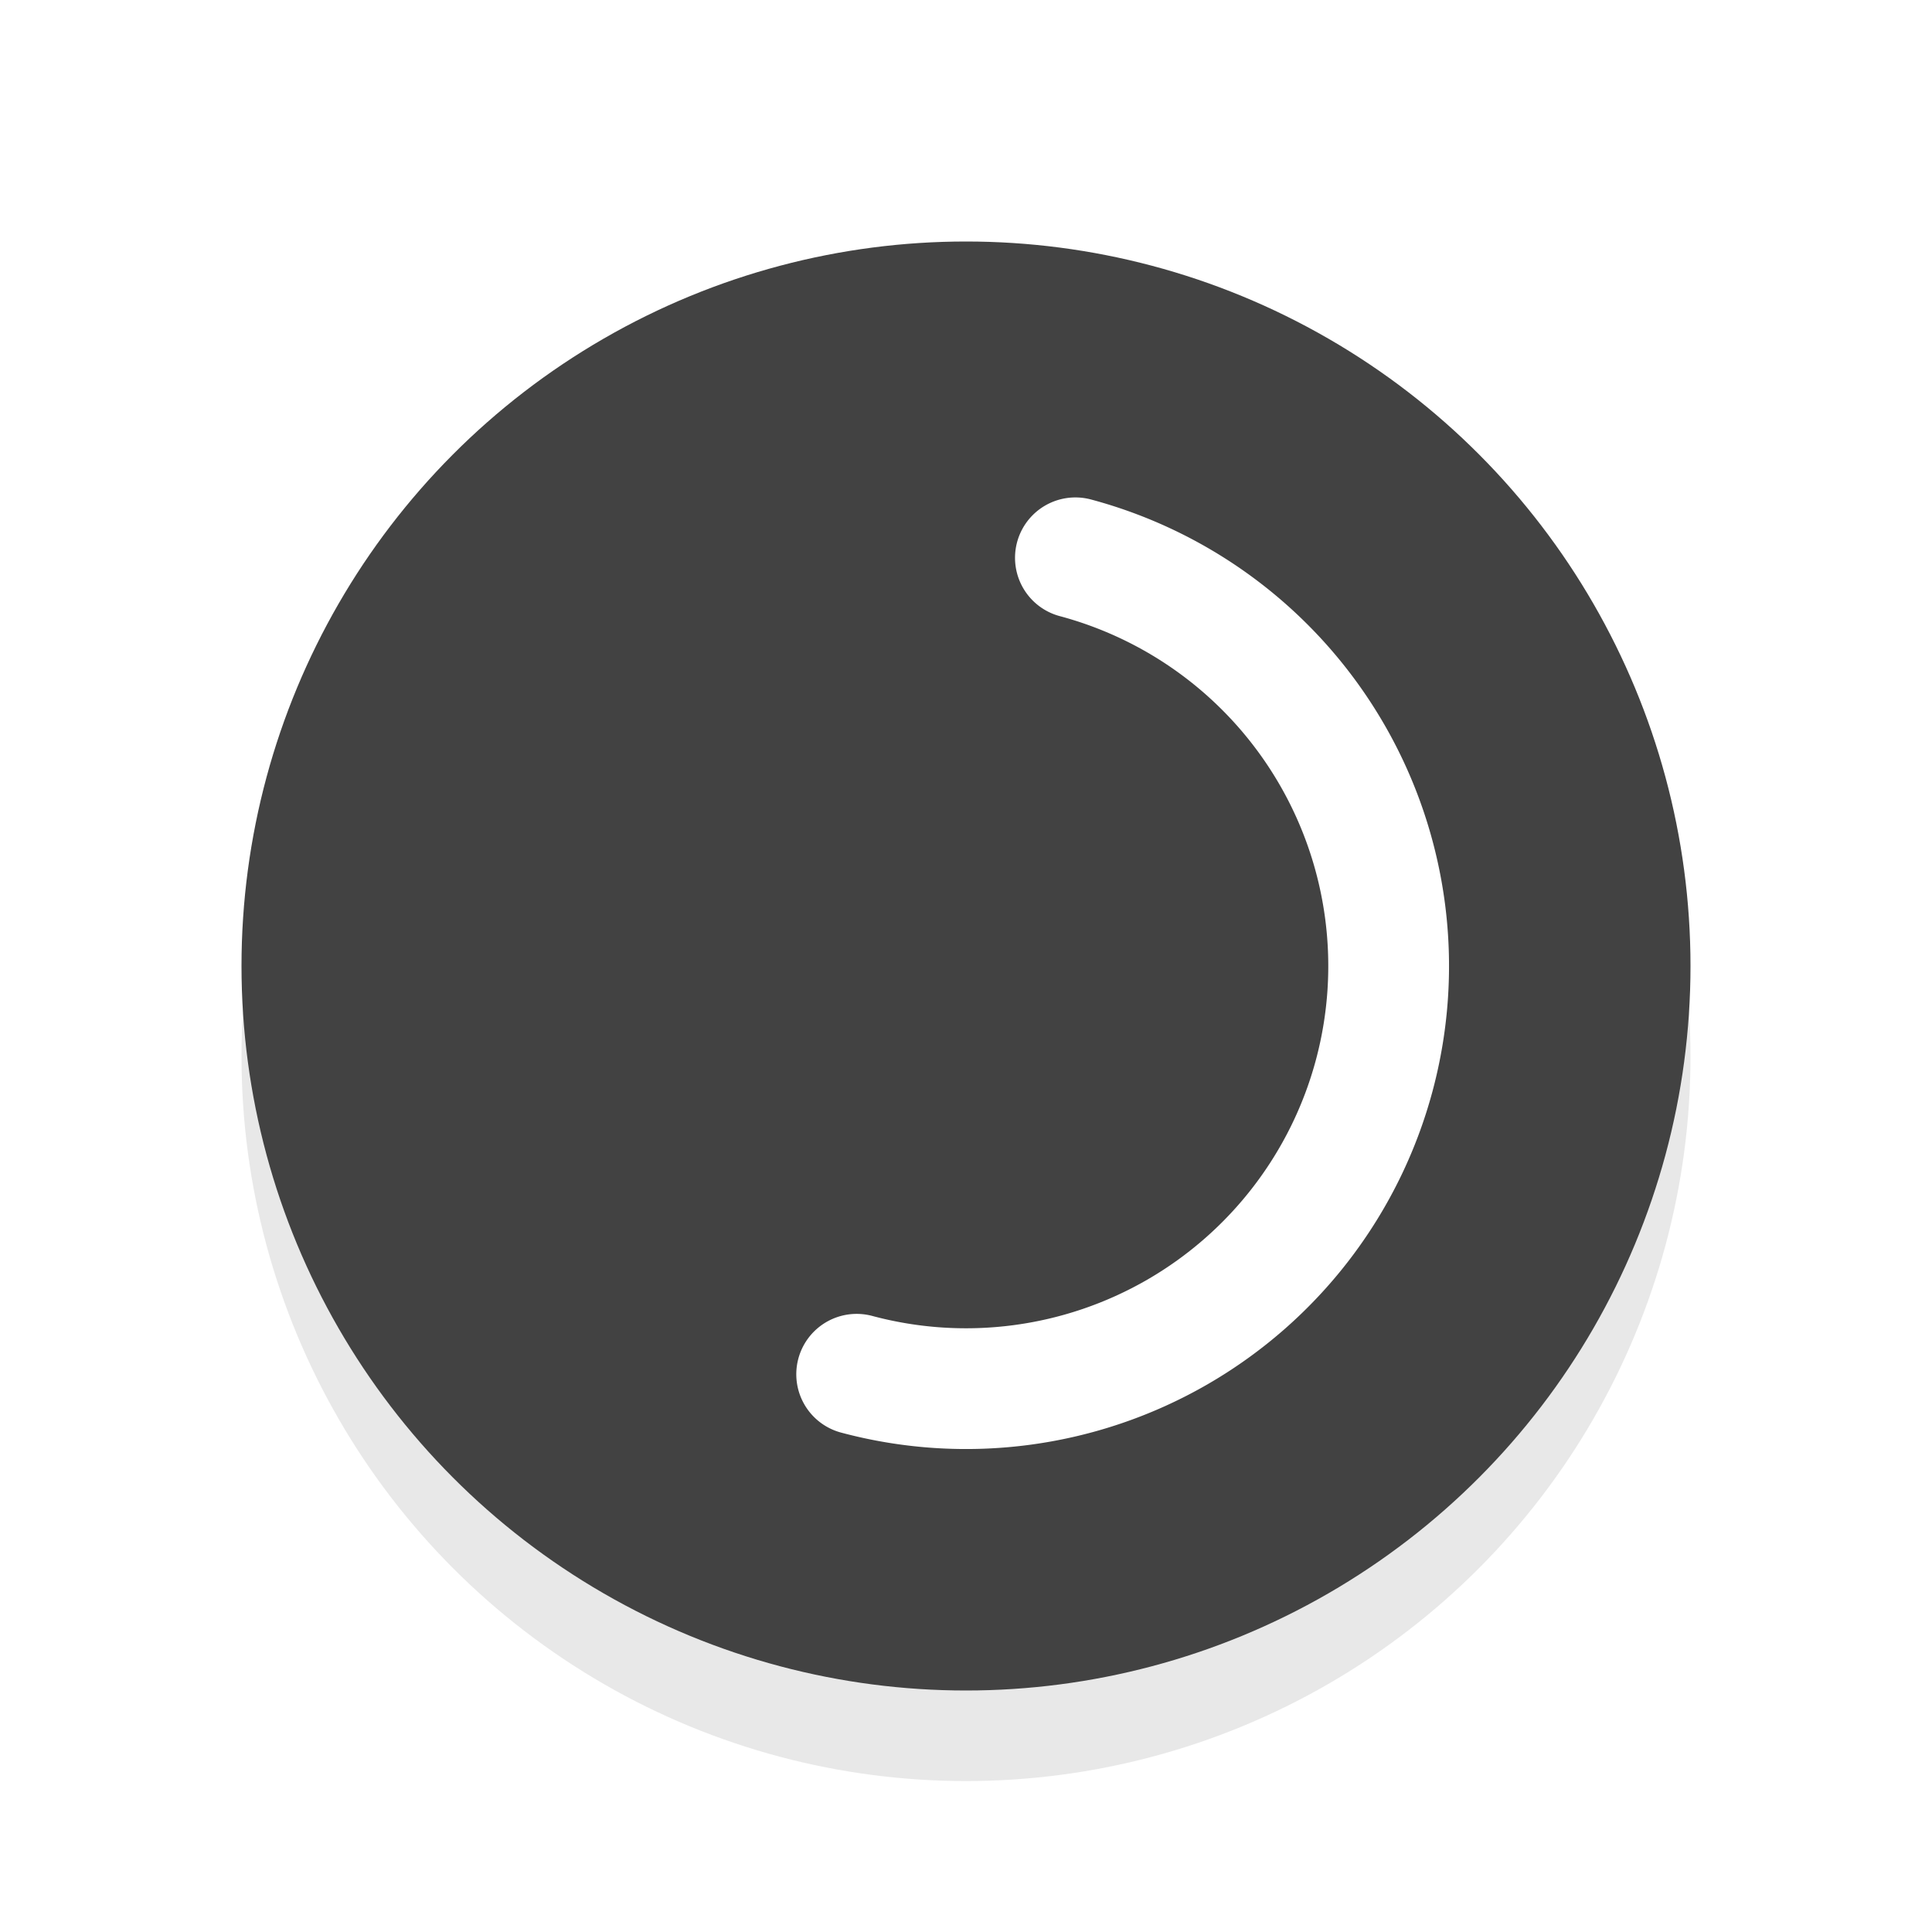 <svg xmlns="http://www.w3.org/2000/svg" viewBox="0 0 32 32"><defs><filter id="a" width="1.192" height="1.192" x="-.1" y="-.1" color-interpolation-filters="sRGB"><feGaussianBlur stdDeviation=".96"/></filter></defs><circle cx="16" cy="17.5" r="12" opacity=".3" filter="url(#a)"/><circle cx="16" cy="16" r="12" fill="#424242"/><path d="M17.812 9.239a7 7 0 014.95 8.573 7 7 0 01-8.573 4.95" fill="none" stroke="#fff" stroke-width="2" stroke-linecap="round" stroke-linejoin="round"/></svg>